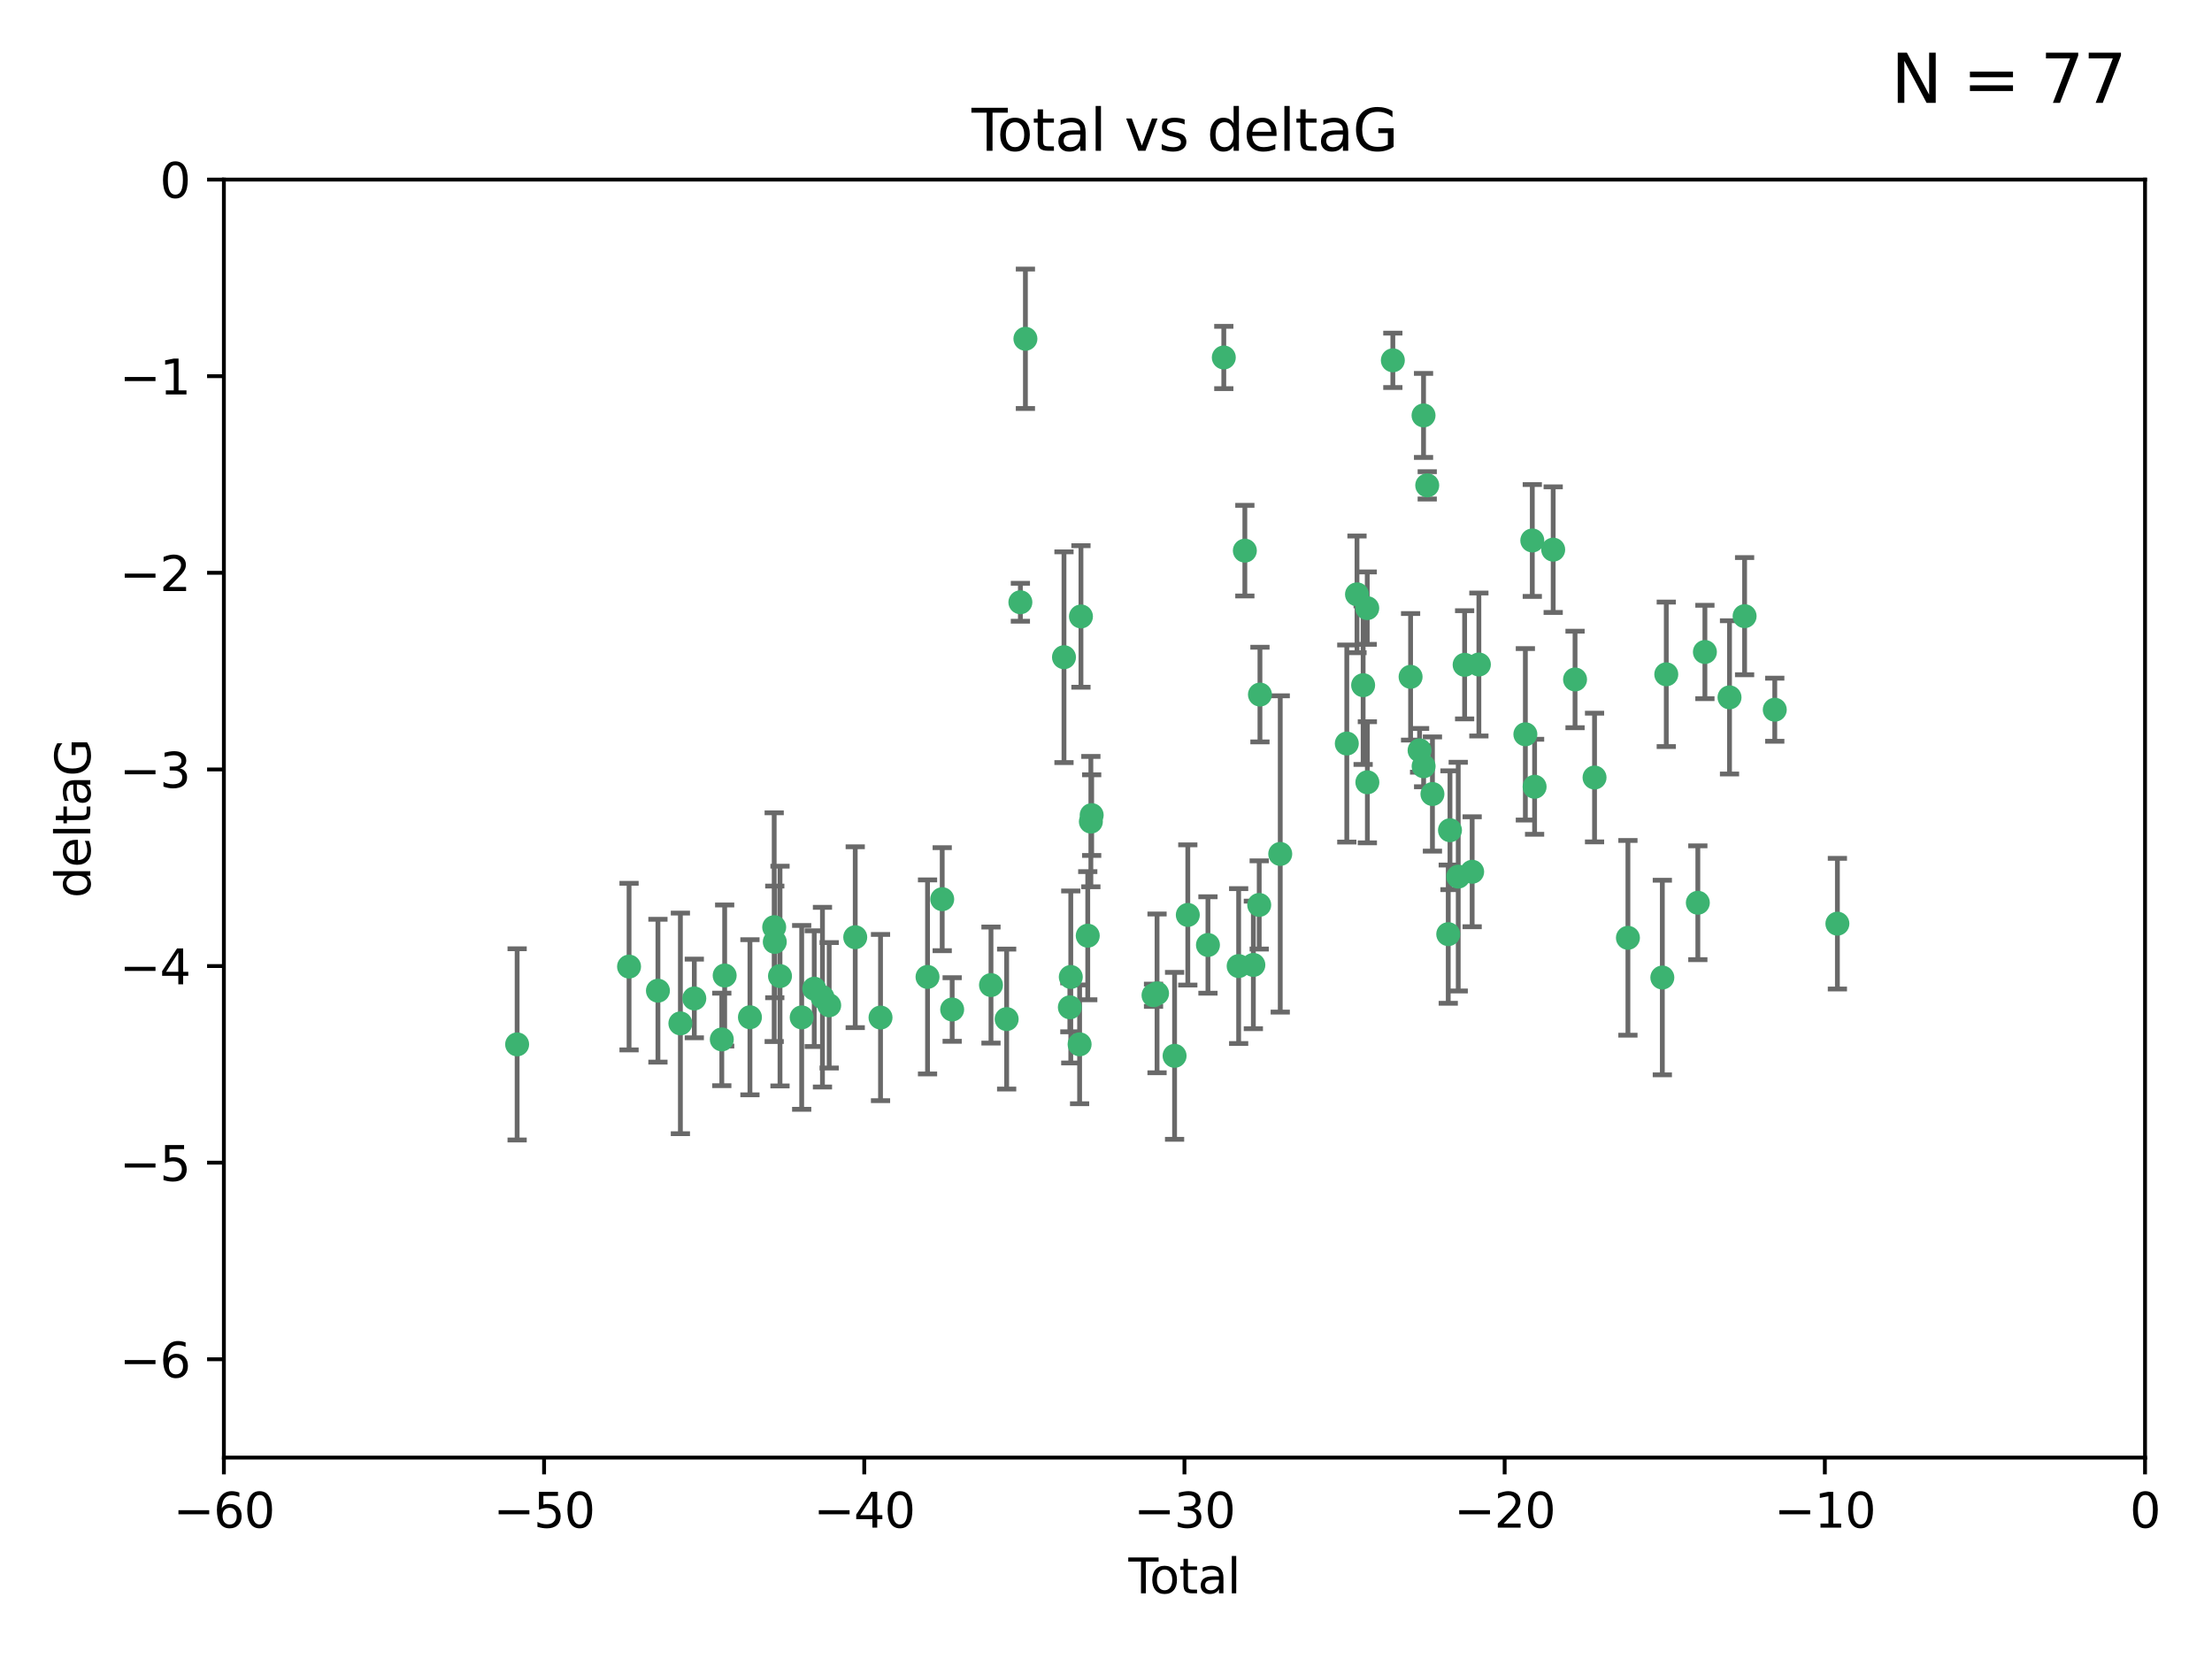 <?xml version="1.0" encoding="utf-8" standalone="no"?>
<!DOCTYPE svg PUBLIC "-//W3C//DTD SVG 1.1//EN"
  "http://www.w3.org/Graphics/SVG/1.1/DTD/svg11.dtd">
<svg xmlns:xlink="http://www.w3.org/1999/xlink" width="460.8pt" height="345.6pt" viewBox="0 0 460.8 345.6" xmlns="http://www.w3.org/2000/svg" version="1.1">
 <defs>
  <style type="text/css">*{stroke-linejoin: round; stroke-linecap: butt}</style>
 </defs>
 <g id="figure_1">
  <g id="patch_1">
   <path d="M 0 345.6 
L 460.8 345.6 
L 460.8 0 
L 0 0 
z
" style="fill: #ffffff"/>
  </g>
  <g id="axes_1">
   <g id="patch_2">
    <path d="M 46.64 303.64 
L 446.85 303.64 
L 446.85 37.411 
L 46.64 37.411 
z
" style="fill: #ffffff"/>
   </g>
   <g id="PathCollection_1">
    <defs>
     <path id="m6a3f7a10c5" d="M 0 1.118 
C 0.297 1.118 0.581 1 0.791 0.791 
C 1 0.581 1.118 0.297 1.118 0 
C 1.118 -0.297 1 -0.581 0.791 -0.791 
C 0.581 -1 0.297 -1.118 0 -1.118 
C -0.297 -1.118 -0.581 -1 -0.791 -0.791 
C -1 -0.581 -1.118 -0.297 -1.118 0 
C -1.118 0.297 -1 0.581 -0.791 0.791 
C -0.581 1 -0.297 1.118 0 1.118 
z
" style="stroke: #3cb371"/>
    </defs>
    <g clip-path="url(#p718c2b164d)">
     <use xlink:href="#m6a3f7a10c5" x="107.728" y="217.561" style="fill: #3cb371; stroke: #3cb371"/>
     <use xlink:href="#m6a3f7a10c5" x="131.044" y="201.359" style="fill: #3cb371; stroke: #3cb371"/>
     <use xlink:href="#m6a3f7a10c5" x="137.06" y="206.379" style="fill: #3cb371; stroke: #3cb371"/>
     <use xlink:href="#m6a3f7a10c5" x="141.738" y="213.191" style="fill: #3cb371; stroke: #3cb371"/>
     <use xlink:href="#m6a3f7a10c5" x="144.637" y="207.996" style="fill: #3cb371; stroke: #3cb371"/>
     <use xlink:href="#m6a3f7a10c5" x="150.364" y="216.529" style="fill: #3cb371; stroke: #3cb371"/>
     <use xlink:href="#m6a3f7a10c5" x="150.961" y="203.217" style="fill: #3cb371; stroke: #3cb371"/>
     <use xlink:href="#m6a3f7a10c5" x="156.227" y="211.913" style="fill: #3cb371; stroke: #3cb371"/>
     <use xlink:href="#m6a3f7a10c5" x="161.279" y="193.146" style="fill: #3cb371; stroke: #3cb371"/>
     <use xlink:href="#m6a3f7a10c5" x="161.402" y="196.215" style="fill: #3cb371; stroke: #3cb371"/>
     <use xlink:href="#m6a3f7a10c5" x="162.489" y="203.334" style="fill: #3cb371; stroke: #3cb371"/>
     <use xlink:href="#m6a3f7a10c5" x="167.007" y="211.942" style="fill: #3cb371; stroke: #3cb371"/>
     <use xlink:href="#m6a3f7a10c5" x="169.621" y="205.958" style="fill: #3cb371; stroke: #3cb371"/>
     <use xlink:href="#m6a3f7a10c5" x="171.333" y="207.728" style="fill: #3cb371; stroke: #3cb371"/>
     <use xlink:href="#m6a3f7a10c5" x="172.735" y="209.42" style="fill: #3cb371; stroke: #3cb371"/>
     <use xlink:href="#m6a3f7a10c5" x="178.161" y="195.241" style="fill: #3cb371; stroke: #3cb371"/>
     <use xlink:href="#m6a3f7a10c5" x="183.43" y="211.974" style="fill: #3cb371; stroke: #3cb371"/>
     <use xlink:href="#m6a3f7a10c5" x="193.222" y="203.512" style="fill: #3cb371; stroke: #3cb371"/>
     <use xlink:href="#m6a3f7a10c5" x="196.279" y="187.315" style="fill: #3cb371; stroke: #3cb371"/>
     <use xlink:href="#m6a3f7a10c5" x="198.354" y="210.297" style="fill: #3cb371; stroke: #3cb371"/>
     <use xlink:href="#m6a3f7a10c5" x="206.441" y="205.206" style="fill: #3cb371; stroke: #3cb371"/>
     <use xlink:href="#m6a3f7a10c5" x="209.704" y="212.292" style="fill: #3cb371; stroke: #3cb371"/>
     <use xlink:href="#m6a3f7a10c5" x="212.564" y="125.461" style="fill: #3cb371; stroke: #3cb371"/>
     <use xlink:href="#m6a3f7a10c5" x="213.612" y="70.573" style="fill: #3cb371; stroke: #3cb371"/>
     <use xlink:href="#m6a3f7a10c5" x="221.648" y="136.908" style="fill: #3cb371; stroke: #3cb371"/>
     <use xlink:href="#m6a3f7a10c5" x="222.87" y="209.842" style="fill: #3cb371; stroke: #3cb371"/>
     <use xlink:href="#m6a3f7a10c5" x="223.063" y="203.521" style="fill: #3cb371; stroke: #3cb371"/>
     <use xlink:href="#m6a3f7a10c5" x="224.902" y="217.55" style="fill: #3cb371; stroke: #3cb371"/>
     <use xlink:href="#m6a3f7a10c5" x="225.182" y="128.418" style="fill: #3cb371; stroke: #3cb371"/>
     <use xlink:href="#m6a3f7a10c5" x="226.599" y="194.921" style="fill: #3cb371; stroke: #3cb371"/>
     <use xlink:href="#m6a3f7a10c5" x="227.248" y="171.156" style="fill: #3cb371; stroke: #3cb371"/>
     <use xlink:href="#m6a3f7a10c5" x="227.416" y="169.802" style="fill: #3cb371; stroke: #3cb371"/>
     <use xlink:href="#m6a3f7a10c5" x="240.299" y="207.328" style="fill: #3cb371; stroke: #3cb371"/>
     <use xlink:href="#m6a3f7a10c5" x="241.034" y="206.937" style="fill: #3cb371; stroke: #3cb371"/>
     <use xlink:href="#m6a3f7a10c5" x="244.687" y="219.949" style="fill: #3cb371; stroke: #3cb371"/>
     <use xlink:href="#m6a3f7a10c5" x="247.442" y="190.598" style="fill: #3cb371; stroke: #3cb371"/>
     <use xlink:href="#m6a3f7a10c5" x="251.639" y="196.859" style="fill: #3cb371; stroke: #3cb371"/>
     <use xlink:href="#m6a3f7a10c5" x="254.94" y="74.469" style="fill: #3cb371; stroke: #3cb371"/>
     <use xlink:href="#m6a3f7a10c5" x="258.034" y="201.251" style="fill: #3cb371; stroke: #3cb371"/>
     <use xlink:href="#m6a3f7a10c5" x="259.326" y="114.711" style="fill: #3cb371; stroke: #3cb371"/>
     <use xlink:href="#m6a3f7a10c5" x="261.098" y="201.011" style="fill: #3cb371; stroke: #3cb371"/>
     <use xlink:href="#m6a3f7a10c5" x="262.317" y="188.515" style="fill: #3cb371; stroke: #3cb371"/>
     <use xlink:href="#m6a3f7a10c5" x="262.471" y="144.69" style="fill: #3cb371; stroke: #3cb371"/>
     <use xlink:href="#m6a3f7a10c5" x="266.698" y="177.893" style="fill: #3cb371; stroke: #3cb371"/>
     <use xlink:href="#m6a3f7a10c5" x="280.563" y="154.893" style="fill: #3cb371; stroke: #3cb371"/>
     <use xlink:href="#m6a3f7a10c5" x="282.687" y="123.813" style="fill: #3cb371; stroke: #3cb371"/>
     <use xlink:href="#m6a3f7a10c5" x="283.966" y="142.737" style="fill: #3cb371; stroke: #3cb371"/>
     <use xlink:href="#m6a3f7a10c5" x="284.822" y="126.687" style="fill: #3cb371; stroke: #3cb371"/>
     <use xlink:href="#m6a3f7a10c5" x="284.847" y="162.966" style="fill: #3cb371; stroke: #3cb371"/>
     <use xlink:href="#m6a3f7a10c5" x="290.155" y="75.06" style="fill: #3cb371; stroke: #3cb371"/>
     <use xlink:href="#m6a3f7a10c5" x="293.852" y="140.995" style="fill: #3cb371; stroke: #3cb371"/>
     <use xlink:href="#m6a3f7a10c5" x="295.726" y="156.31" style="fill: #3cb371; stroke: #3cb371"/>
     <use xlink:href="#m6a3f7a10c5" x="296.549" y="86.54" style="fill: #3cb371; stroke: #3cb371"/>
     <use xlink:href="#m6a3f7a10c5" x="296.566" y="159.625" style="fill: #3cb371; stroke: #3cb371"/>
     <use xlink:href="#m6a3f7a10c5" x="297.319" y="101.107" style="fill: #3cb371; stroke: #3cb371"/>
     <use xlink:href="#m6a3f7a10c5" x="298.403" y="165.409" style="fill: #3cb371; stroke: #3cb371"/>
     <use xlink:href="#m6a3f7a10c5" x="301.697" y="194.602" style="fill: #3cb371; stroke: #3cb371"/>
     <use xlink:href="#m6a3f7a10c5" x="302.059" y="172.953" style="fill: #3cb371; stroke: #3cb371"/>
     <use xlink:href="#m6a3f7a10c5" x="303.777" y="182.617" style="fill: #3cb371; stroke: #3cb371"/>
     <use xlink:href="#m6a3f7a10c5" x="305.109" y="138.495" style="fill: #3cb371; stroke: #3cb371"/>
     <use xlink:href="#m6a3f7a10c5" x="306.677" y="181.604" style="fill: #3cb371; stroke: #3cb371"/>
     <use xlink:href="#m6a3f7a10c5" x="308.078" y="138.426" style="fill: #3cb371; stroke: #3cb371"/>
     <use xlink:href="#m6a3f7a10c5" x="317.762" y="152.969" style="fill: #3cb371; stroke: #3cb371"/>
     <use xlink:href="#m6a3f7a10c5" x="319.205" y="112.591" style="fill: #3cb371; stroke: #3cb371"/>
     <use xlink:href="#m6a3f7a10c5" x="319.685" y="163.898" style="fill: #3cb371; stroke: #3cb371"/>
     <use xlink:href="#m6a3f7a10c5" x="323.558" y="114.503" style="fill: #3cb371; stroke: #3cb371"/>
     <use xlink:href="#m6a3f7a10c5" x="328.112" y="141.544" style="fill: #3cb371; stroke: #3cb371"/>
     <use xlink:href="#m6a3f7a10c5" x="332.173" y="161.974" style="fill: #3cb371; stroke: #3cb371"/>
     <use xlink:href="#m6a3f7a10c5" x="339.126" y="195.366" style="fill: #3cb371; stroke: #3cb371"/>
     <use xlink:href="#m6a3f7a10c5" x="346.294" y="203.638" style="fill: #3cb371; stroke: #3cb371"/>
     <use xlink:href="#m6a3f7a10c5" x="347.116" y="140.472" style="fill: #3cb371; stroke: #3cb371"/>
     <use xlink:href="#m6a3f7a10c5" x="353.691" y="188.06" style="fill: #3cb371; stroke: #3cb371"/>
     <use xlink:href="#m6a3f7a10c5" x="355.163" y="135.82" style="fill: #3cb371; stroke: #3cb371"/>
     <use xlink:href="#m6a3f7a10c5" x="360.29" y="145.275" style="fill: #3cb371; stroke: #3cb371"/>
     <use xlink:href="#m6a3f7a10c5" x="363.432" y="128.358" style="fill: #3cb371; stroke: #3cb371"/>
     <use xlink:href="#m6a3f7a10c5" x="369.717" y="147.846" style="fill: #3cb371; stroke: #3cb371"/>
     <use xlink:href="#m6a3f7a10c5" x="382.763" y="192.417" style="fill: #3cb371; stroke: #3cb371"/>
    </g>
   </g>
   <g id="matplotlib.axis_1">
    <g id="xtick_1">
     <g id="line2d_1">
      <defs>
       <path id="mc13fed7fd4" d="M 0 0 
L 0 3.5 
" style="stroke: #000000; stroke-width: 0.8"/>
      </defs>
      <g>
       <use xlink:href="#mc13fed7fd4" x="46.64" y="303.64" style="stroke: #000000; stroke-width: 0.8"/>
      </g>
     </g>
     <g id="text_1">
      <!-- −60 -->
      <g transform="translate(36.088 318.238)scale(0.1 -0.1)">
       <defs>
        <path id="DejaVuSans-2212" d="M 678 2272 
L 4684 2272 
L 4684 1741 
L 678 1741 
L 678 2272 
z
" transform="scale(0.016)"/>
        <path id="DejaVuSans-36" d="M 2113 2584 
Q 1688 2584 1439 2293 
Q 1191 2003 1191 1497 
Q 1191 994 1439 701 
Q 1688 409 2113 409 
Q 2538 409 2786 701 
Q 3034 994 3034 1497 
Q 3034 2003 2786 2293 
Q 2538 2584 2113 2584 
z
M 3366 4563 
L 3366 3988 
Q 3128 4100 2886 4159 
Q 2644 4219 2406 4219 
Q 1781 4219 1451 3797 
Q 1122 3375 1075 2522 
Q 1259 2794 1537 2939 
Q 1816 3084 2150 3084 
Q 2853 3084 3261 2657 
Q 3669 2231 3669 1497 
Q 3669 778 3244 343 
Q 2819 -91 2113 -91 
Q 1303 -91 875 529 
Q 447 1150 447 2328 
Q 447 3434 972 4092 
Q 1497 4750 2381 4750 
Q 2619 4750 2861 4703 
Q 3103 4656 3366 4563 
z
" transform="scale(0.016)"/>
        <path id="DejaVuSans-30" d="M 2034 4250 
Q 1547 4250 1301 3770 
Q 1056 3291 1056 2328 
Q 1056 1369 1301 889 
Q 1547 409 2034 409 
Q 2525 409 2770 889 
Q 3016 1369 3016 2328 
Q 3016 3291 2770 3770 
Q 2525 4250 2034 4250 
z
M 2034 4750 
Q 2819 4750 3233 4129 
Q 3647 3509 3647 2328 
Q 3647 1150 3233 529 
Q 2819 -91 2034 -91 
Q 1250 -91 836 529 
Q 422 1150 422 2328 
Q 422 3509 836 4129 
Q 1250 4750 2034 4750 
z
" transform="scale(0.016)"/>
       </defs>
       <use xlink:href="#DejaVuSans-2212"/>
       <use xlink:href="#DejaVuSans-36" x="83.789"/>
       <use xlink:href="#DejaVuSans-30" x="147.412"/>
      </g>
     </g>
    </g>
    <g id="xtick_2">
     <g id="line2d_2">
      <g>
       <use xlink:href="#mc13fed7fd4" x="113.342" y="303.64" style="stroke: #000000; stroke-width: 0.8"/>
      </g>
     </g>
     <g id="text_2">
      <!-- −50 -->
      <g transform="translate(102.789 318.238)scale(0.1 -0.1)">
       <defs>
        <path id="DejaVuSans-35" d="M 691 4666 
L 3169 4666 
L 3169 4134 
L 1269 4134 
L 1269 2991 
Q 1406 3038 1543 3061 
Q 1681 3084 1819 3084 
Q 2600 3084 3056 2656 
Q 3513 2228 3513 1497 
Q 3513 744 3044 326 
Q 2575 -91 1722 -91 
Q 1428 -91 1123 -41 
Q 819 9 494 109 
L 494 744 
Q 775 591 1075 516 
Q 1375 441 1709 441 
Q 2250 441 2565 725 
Q 2881 1009 2881 1497 
Q 2881 1984 2565 2268 
Q 2250 2553 1709 2553 
Q 1456 2553 1204 2497 
Q 953 2441 691 2322 
L 691 4666 
z
" transform="scale(0.016)"/>
       </defs>
       <use xlink:href="#DejaVuSans-2212"/>
       <use xlink:href="#DejaVuSans-35" x="83.789"/>
       <use xlink:href="#DejaVuSans-30" x="147.412"/>
      </g>
     </g>
    </g>
    <g id="xtick_3">
     <g id="line2d_3">
      <g>
       <use xlink:href="#mc13fed7fd4" x="180.043" y="303.64" style="stroke: #000000; stroke-width: 0.8"/>
      </g>
     </g>
     <g id="text_3">
      <!-- −40 -->
      <g transform="translate(169.491 318.238)scale(0.1 -0.1)">
       <defs>
        <path id="DejaVuSans-34" d="M 2419 4116 
L 825 1625 
L 2419 1625 
L 2419 4116 
z
M 2253 4666 
L 3047 4666 
L 3047 1625 
L 3713 1625 
L 3713 1100 
L 3047 1100 
L 3047 0 
L 2419 0 
L 2419 1100 
L 313 1100 
L 313 1709 
L 2253 4666 
z
" transform="scale(0.016)"/>
       </defs>
       <use xlink:href="#DejaVuSans-2212"/>
       <use xlink:href="#DejaVuSans-34" x="83.789"/>
       <use xlink:href="#DejaVuSans-30" x="147.412"/>
      </g>
     </g>
    </g>
    <g id="xtick_4">
     <g id="line2d_4">
      <g>
       <use xlink:href="#mc13fed7fd4" x="246.745" y="303.64" style="stroke: #000000; stroke-width: 0.8"/>
      </g>
     </g>
     <g id="text_4">
      <!-- −30 -->
      <g transform="translate(236.193 318.238)scale(0.1 -0.1)">
       <defs>
        <path id="DejaVuSans-33" d="M 2597 2516 
Q 3050 2419 3304 2112 
Q 3559 1806 3559 1356 
Q 3559 666 3084 287 
Q 2609 -91 1734 -91 
Q 1441 -91 1130 -33 
Q 819 25 488 141 
L 488 750 
Q 750 597 1062 519 
Q 1375 441 1716 441 
Q 2309 441 2620 675 
Q 2931 909 2931 1356 
Q 2931 1769 2642 2001 
Q 2353 2234 1838 2234 
L 1294 2234 
L 1294 2753 
L 1863 2753 
Q 2328 2753 2575 2939 
Q 2822 3125 2822 3475 
Q 2822 3834 2567 4026 
Q 2313 4219 1838 4219 
Q 1578 4219 1281 4162 
Q 984 4106 628 3988 
L 628 4550 
Q 988 4650 1302 4700 
Q 1616 4750 1894 4750 
Q 2613 4750 3031 4423 
Q 3450 4097 3450 3541 
Q 3450 3153 3228 2886 
Q 3006 2619 2597 2516 
z
" transform="scale(0.016)"/>
       </defs>
       <use xlink:href="#DejaVuSans-2212"/>
       <use xlink:href="#DejaVuSans-33" x="83.789"/>
       <use xlink:href="#DejaVuSans-30" x="147.412"/>
      </g>
     </g>
    </g>
    <g id="xtick_5">
     <g id="line2d_5">
      <g>
       <use xlink:href="#mc13fed7fd4" x="313.447" y="303.64" style="stroke: #000000; stroke-width: 0.8"/>
      </g>
     </g>
     <g id="text_5">
      <!-- −20 -->
      <g transform="translate(302.894 318.238)scale(0.1 -0.1)">
       <defs>
        <path id="DejaVuSans-32" d="M 1228 531 
L 3431 531 
L 3431 0 
L 469 0 
L 469 531 
Q 828 903 1448 1529 
Q 2069 2156 2228 2338 
Q 2531 2678 2651 2914 
Q 2772 3150 2772 3378 
Q 2772 3750 2511 3984 
Q 2250 4219 1831 4219 
Q 1534 4219 1204 4116 
Q 875 4013 500 3803 
L 500 4441 
Q 881 4594 1212 4672 
Q 1544 4750 1819 4750 
Q 2544 4750 2975 4387 
Q 3406 4025 3406 3419 
Q 3406 3131 3298 2873 
Q 3191 2616 2906 2266 
Q 2828 2175 2409 1742 
Q 1991 1309 1228 531 
z
" transform="scale(0.016)"/>
       </defs>
       <use xlink:href="#DejaVuSans-2212"/>
       <use xlink:href="#DejaVuSans-32" x="83.789"/>
       <use xlink:href="#DejaVuSans-30" x="147.412"/>
      </g>
     </g>
    </g>
    <g id="xtick_6">
     <g id="line2d_6">
      <g>
       <use xlink:href="#mc13fed7fd4" x="380.148" y="303.64" style="stroke: #000000; stroke-width: 0.8"/>
      </g>
     </g>
     <g id="text_6">
      <!-- −10 -->
      <g transform="translate(369.596 318.238)scale(0.1 -0.1)">
       <defs>
        <path id="DejaVuSans-31" d="M 794 531 
L 1825 531 
L 1825 4091 
L 703 3866 
L 703 4441 
L 1819 4666 
L 2450 4666 
L 2450 531 
L 3481 531 
L 3481 0 
L 794 0 
L 794 531 
z
" transform="scale(0.016)"/>
       </defs>
       <use xlink:href="#DejaVuSans-2212"/>
       <use xlink:href="#DejaVuSans-31" x="83.789"/>
       <use xlink:href="#DejaVuSans-30" x="147.412"/>
      </g>
     </g>
    </g>
    <g id="xtick_7">
     <g id="line2d_7">
      <g>
       <use xlink:href="#mc13fed7fd4" x="446.85" y="303.64" style="stroke: #000000; stroke-width: 0.8"/>
      </g>
     </g>
     <g id="text_7">
      <!-- 0 -->
      <g transform="translate(443.669 318.238)scale(0.1 -0.1)">
       <use xlink:href="#DejaVuSans-30"/>
      </g>
     </g>
    </g>
    <g id="text_8">
     <!-- Total -->
     <g transform="translate(235.068 331.917)scale(0.1 -0.1)">
      <defs>
       <path id="DejaVuSans-54" d="M -19 4666 
L 3928 4666 
L 3928 4134 
L 2272 4134 
L 2272 0 
L 1638 0 
L 1638 4134 
L -19 4134 
L -19 4666 
z
" transform="scale(0.016)"/>
       <path id="DejaVuSans-6f" d="M 1959 3097 
Q 1497 3097 1228 2736 
Q 959 2375 959 1747 
Q 959 1119 1226 758 
Q 1494 397 1959 397 
Q 2419 397 2687 759 
Q 2956 1122 2956 1747 
Q 2956 2369 2687 2733 
Q 2419 3097 1959 3097 
z
M 1959 3584 
Q 2709 3584 3137 3096 
Q 3566 2609 3566 1747 
Q 3566 888 3137 398 
Q 2709 -91 1959 -91 
Q 1206 -91 779 398 
Q 353 888 353 1747 
Q 353 2609 779 3096 
Q 1206 3584 1959 3584 
z
" transform="scale(0.016)"/>
       <path id="DejaVuSans-74" d="M 1172 4494 
L 1172 3500 
L 2356 3500 
L 2356 3053 
L 1172 3053 
L 1172 1153 
Q 1172 725 1289 603 
Q 1406 481 1766 481 
L 2356 481 
L 2356 0 
L 1766 0 
Q 1100 0 847 248 
Q 594 497 594 1153 
L 594 3053 
L 172 3053 
L 172 3500 
L 594 3500 
L 594 4494 
L 1172 4494 
z
" transform="scale(0.016)"/>
       <path id="DejaVuSans-61" d="M 2194 1759 
Q 1497 1759 1228 1600 
Q 959 1441 959 1056 
Q 959 750 1161 570 
Q 1363 391 1709 391 
Q 2188 391 2477 730 
Q 2766 1069 2766 1631 
L 2766 1759 
L 2194 1759 
z
M 3341 1997 
L 3341 0 
L 2766 0 
L 2766 531 
Q 2569 213 2275 61 
Q 1981 -91 1556 -91 
Q 1019 -91 701 211 
Q 384 513 384 1019 
Q 384 1609 779 1909 
Q 1175 2209 1959 2209 
L 2766 2209 
L 2766 2266 
Q 2766 2663 2505 2880 
Q 2244 3097 1772 3097 
Q 1472 3097 1187 3025 
Q 903 2953 641 2809 
L 641 3341 
Q 956 3463 1253 3523 
Q 1550 3584 1831 3584 
Q 2591 3584 2966 3190 
Q 3341 2797 3341 1997 
z
" transform="scale(0.016)"/>
       <path id="DejaVuSans-6c" d="M 603 4863 
L 1178 4863 
L 1178 0 
L 603 0 
L 603 4863 
z
" transform="scale(0.016)"/>
      </defs>
      <use xlink:href="#DejaVuSans-54"/>
      <use xlink:href="#DejaVuSans-6f" x="44.084"/>
      <use xlink:href="#DejaVuSans-74" x="105.266"/>
      <use xlink:href="#DejaVuSans-61" x="144.475"/>
      <use xlink:href="#DejaVuSans-6c" x="205.754"/>
     </g>
    </g>
   </g>
   <g id="matplotlib.axis_2">
    <g id="ytick_1">
     <g id="line2d_8">
      <defs>
       <path id="m9c1cfa9a6d" d="M 0 0 
L -3.5 0 
" style="stroke: #000000; stroke-width: 0.8"/>
      </defs>
      <g>
       <use xlink:href="#m9c1cfa9a6d" x="46.64" y="283.161" style="stroke: #000000; stroke-width: 0.8"/>
      </g>
     </g>
     <g id="text_9">
      <!-- −6 -->
      <g transform="translate(24.898 286.96)scale(0.1 -0.1)">
       <use xlink:href="#DejaVuSans-2212"/>
       <use xlink:href="#DejaVuSans-36" x="83.789"/>
      </g>
     </g>
    </g>
    <g id="ytick_2">
     <g id="line2d_9">
      <g>
       <use xlink:href="#m9c1cfa9a6d" x="46.64" y="242.203" style="stroke: #000000; stroke-width: 0.8"/>
      </g>
     </g>
     <g id="text_10">
      <!-- −5 -->
      <g transform="translate(24.898 246.002)scale(0.1 -0.1)">
       <use xlink:href="#DejaVuSans-2212"/>
       <use xlink:href="#DejaVuSans-35" x="83.789"/>
      </g>
     </g>
    </g>
    <g id="ytick_3">
     <g id="line2d_10">
      <g>
       <use xlink:href="#m9c1cfa9a6d" x="46.64" y="201.244" style="stroke: #000000; stroke-width: 0.8"/>
      </g>
     </g>
     <g id="text_11">
      <!-- −4 -->
      <g transform="translate(24.898 205.044)scale(0.1 -0.1)">
       <use xlink:href="#DejaVuSans-2212"/>
       <use xlink:href="#DejaVuSans-34" x="83.789"/>
      </g>
     </g>
    </g>
    <g id="ytick_4">
     <g id="line2d_11">
      <g>
       <use xlink:href="#m9c1cfa9a6d" x="46.64" y="160.286" style="stroke: #000000; stroke-width: 0.8"/>
      </g>
     </g>
     <g id="text_12">
      <!-- −3 -->
      <g transform="translate(24.898 164.085)scale(0.1 -0.1)">
       <use xlink:href="#DejaVuSans-2212"/>
       <use xlink:href="#DejaVuSans-33" x="83.789"/>
      </g>
     </g>
    </g>
    <g id="ytick_5">
     <g id="line2d_12">
      <g>
       <use xlink:href="#m9c1cfa9a6d" x="46.64" y="119.328" style="stroke: #000000; stroke-width: 0.8"/>
      </g>
     </g>
     <g id="text_13">
      <!-- −2 -->
      <g transform="translate(24.898 123.127)scale(0.1 -0.1)">
       <use xlink:href="#DejaVuSans-2212"/>
       <use xlink:href="#DejaVuSans-32" x="83.789"/>
      </g>
     </g>
    </g>
    <g id="ytick_6">
     <g id="line2d_13">
      <g>
       <use xlink:href="#m9c1cfa9a6d" x="46.64" y="78.369" style="stroke: #000000; stroke-width: 0.8"/>
      </g>
     </g>
     <g id="text_14">
      <!-- −1 -->
      <g transform="translate(24.898 82.169)scale(0.1 -0.1)">
       <use xlink:href="#DejaVuSans-2212"/>
       <use xlink:href="#DejaVuSans-31" x="83.789"/>
      </g>
     </g>
    </g>
    <g id="ytick_7">
     <g id="line2d_14">
      <g>
       <use xlink:href="#m9c1cfa9a6d" x="46.64" y="37.411" style="stroke: #000000; stroke-width: 0.8"/>
      </g>
     </g>
     <g id="text_15">
      <!-- 0 -->
      <g transform="translate(33.278 41.21)scale(0.1 -0.1)">
       <use xlink:href="#DejaVuSans-30"/>
      </g>
     </g>
    </g>
    <g id="text_16">
     <!-- deltaG -->
     <g transform="translate(18.818 187.064)rotate(-90)scale(0.1 -0.1)">
      <defs>
       <path id="DejaVuSans-64" d="M 2906 2969 
L 2906 4863 
L 3481 4863 
L 3481 0 
L 2906 0 
L 2906 525 
Q 2725 213 2448 61 
Q 2172 -91 1784 -91 
Q 1150 -91 751 415 
Q 353 922 353 1747 
Q 353 2572 751 3078 
Q 1150 3584 1784 3584 
Q 2172 3584 2448 3432 
Q 2725 3281 2906 2969 
z
M 947 1747 
Q 947 1113 1208 752 
Q 1469 391 1925 391 
Q 2381 391 2643 752 
Q 2906 1113 2906 1747 
Q 2906 2381 2643 2742 
Q 2381 3103 1925 3103 
Q 1469 3103 1208 2742 
Q 947 2381 947 1747 
z
" transform="scale(0.016)"/>
       <path id="DejaVuSans-65" d="M 3597 1894 
L 3597 1613 
L 953 1613 
Q 991 1019 1311 708 
Q 1631 397 2203 397 
Q 2534 397 2845 478 
Q 3156 559 3463 722 
L 3463 178 
Q 3153 47 2828 -22 
Q 2503 -91 2169 -91 
Q 1331 -91 842 396 
Q 353 884 353 1716 
Q 353 2575 817 3079 
Q 1281 3584 2069 3584 
Q 2775 3584 3186 3129 
Q 3597 2675 3597 1894 
z
M 3022 2063 
Q 3016 2534 2758 2815 
Q 2500 3097 2075 3097 
Q 1594 3097 1305 2825 
Q 1016 2553 972 2059 
L 3022 2063 
z
" transform="scale(0.016)"/>
       <path id="DejaVuSans-47" d="M 3809 666 
L 3809 1919 
L 2778 1919 
L 2778 2438 
L 4434 2438 
L 4434 434 
Q 4069 175 3628 42 
Q 3188 -91 2688 -91 
Q 1594 -91 976 548 
Q 359 1188 359 2328 
Q 359 3472 976 4111 
Q 1594 4750 2688 4750 
Q 3144 4750 3555 4637 
Q 3966 4525 4313 4306 
L 4313 3634 
Q 3963 3931 3569 4081 
Q 3175 4231 2741 4231 
Q 1884 4231 1454 3753 
Q 1025 3275 1025 2328 
Q 1025 1384 1454 906 
Q 1884 428 2741 428 
Q 3075 428 3337 486 
Q 3600 544 3809 666 
z
" transform="scale(0.016)"/>
      </defs>
      <use xlink:href="#DejaVuSans-64"/>
      <use xlink:href="#DejaVuSans-65" x="63.477"/>
      <use xlink:href="#DejaVuSans-6c" x="125"/>
      <use xlink:href="#DejaVuSans-74" x="152.783"/>
      <use xlink:href="#DejaVuSans-61" x="191.992"/>
      <use xlink:href="#DejaVuSans-47" x="253.271"/>
     </g>
    </g>
   </g>
   <g id="LineCollection_1">
    <path d="M 107.728 237.476 
L 107.728 197.647 
" clip-path="url(#p718c2b164d)" style="fill: none; stroke: #696969"/>
    <path d="M 131.044 218.714 
L 131.044 184.003 
" clip-path="url(#p718c2b164d)" style="fill: none; stroke: #696969"/>
    <path d="M 137.06 221.256 
L 137.06 191.503 
" clip-path="url(#p718c2b164d)" style="fill: none; stroke: #696969"/>
    <path d="M 141.738 236.173 
L 141.738 190.209 
" clip-path="url(#p718c2b164d)" style="fill: none; stroke: #696969"/>
    <path d="M 144.637 216.191 
L 144.637 199.802 
" clip-path="url(#p718c2b164d)" style="fill: none; stroke: #696969"/>
    <path d="M 150.364 226.163 
L 150.364 206.895 
" clip-path="url(#p718c2b164d)" style="fill: none; stroke: #696969"/>
    <path d="M 150.961 217.913 
L 150.961 188.522 
" clip-path="url(#p718c2b164d)" style="fill: none; stroke: #696969"/>
    <path d="M 156.227 228.072 
L 156.227 195.754 
" clip-path="url(#p718c2b164d)" style="fill: none; stroke: #696969"/>
    <path d="M 161.279 216.97 
L 161.279 169.323 
" clip-path="url(#p718c2b164d)" style="fill: none; stroke: #696969"/>
    <path d="M 161.402 207.848 
L 161.402 184.582 
" clip-path="url(#p718c2b164d)" style="fill: none; stroke: #696969"/>
    <path d="M 162.489 226.224 
L 162.489 180.444 
" clip-path="url(#p718c2b164d)" style="fill: none; stroke: #696969"/>
    <path d="M 167.007 231.089 
L 167.007 192.796 
" clip-path="url(#p718c2b164d)" style="fill: none; stroke: #696969"/>
    <path d="M 169.621 218.01 
L 169.621 193.905 
" clip-path="url(#p718c2b164d)" style="fill: none; stroke: #696969"/>
    <path d="M 171.333 226.443 
L 171.333 189.014 
" clip-path="url(#p718c2b164d)" style="fill: none; stroke: #696969"/>
    <path d="M 172.735 222.488 
L 172.735 196.353 
" clip-path="url(#p718c2b164d)" style="fill: none; stroke: #696969"/>
    <path d="M 178.161 214.079 
L 178.161 176.403 
" clip-path="url(#p718c2b164d)" style="fill: none; stroke: #696969"/>
    <path d="M 183.43 229.291 
L 183.43 194.658 
" clip-path="url(#p718c2b164d)" style="fill: none; stroke: #696969"/>
    <path d="M 193.222 223.723 
L 193.222 183.3 
" clip-path="url(#p718c2b164d)" style="fill: none; stroke: #696969"/>
    <path d="M 196.279 198.045 
L 196.279 176.585 
" clip-path="url(#p718c2b164d)" style="fill: none; stroke: #696969"/>
    <path d="M 198.354 216.92 
L 198.354 203.674 
" clip-path="url(#p718c2b164d)" style="fill: none; stroke: #696969"/>
    <path d="M 206.441 217.294 
L 206.441 193.117 
" clip-path="url(#p718c2b164d)" style="fill: none; stroke: #696969"/>
    <path d="M 209.704 226.871 
L 209.704 197.713 
" clip-path="url(#p718c2b164d)" style="fill: none; stroke: #696969"/>
    <path d="M 212.564 129.41 
L 212.564 121.511 
" clip-path="url(#p718c2b164d)" style="fill: none; stroke: #696969"/>
    <path d="M 213.612 85.093 
L 213.612 56.052 
" clip-path="url(#p718c2b164d)" style="fill: none; stroke: #696969"/>
    <path d="M 221.648 158.858 
L 221.648 114.957 
" clip-path="url(#p718c2b164d)" style="fill: none; stroke: #696969"/>
    <path d="M 222.87 214.942 
L 222.87 204.742 
" clip-path="url(#p718c2b164d)" style="fill: none; stroke: #696969"/>
    <path d="M 223.063 221.437 
L 223.063 185.605 
" clip-path="url(#p718c2b164d)" style="fill: none; stroke: #696969"/>
    <path d="M 224.902 229.923 
L 224.902 205.176 
" clip-path="url(#p718c2b164d)" style="fill: none; stroke: #696969"/>
    <path d="M 225.182 143.162 
L 225.182 113.675 
" clip-path="url(#p718c2b164d)" style="fill: none; stroke: #696969"/>
    <path d="M 226.599 208.271 
L 226.599 181.571 
" clip-path="url(#p718c2b164d)" style="fill: none; stroke: #696969"/>
    <path d="M 227.248 184.732 
L 227.248 157.58 
" clip-path="url(#p718c2b164d)" style="fill: none; stroke: #696969"/>
    <path d="M 227.416 178.203 
L 227.416 161.401 
" clip-path="url(#p718c2b164d)" style="fill: none; stroke: #696969"/>
    <path d="M 240.299 209.648 
L 240.299 205.009 
" clip-path="url(#p718c2b164d)" style="fill: none; stroke: #696969"/>
    <path d="M 241.034 223.472 
L 241.034 190.402 
" clip-path="url(#p718c2b164d)" style="fill: none; stroke: #696969"/>
    <path d="M 244.687 237.34 
L 244.687 202.559 
" clip-path="url(#p718c2b164d)" style="fill: none; stroke: #696969"/>
    <path d="M 247.442 205.205 
L 247.442 175.991 
" clip-path="url(#p718c2b164d)" style="fill: none; stroke: #696969"/>
    <path d="M 251.639 206.903 
L 251.639 186.814 
" clip-path="url(#p718c2b164d)" style="fill: none; stroke: #696969"/>
    <path d="M 254.94 80.958 
L 254.94 67.981 
" clip-path="url(#p718c2b164d)" style="fill: none; stroke: #696969"/>
    <path d="M 258.034 217.382 
L 258.034 185.119 
" clip-path="url(#p718c2b164d)" style="fill: none; stroke: #696969"/>
    <path d="M 259.326 124.149 
L 259.326 105.273 
" clip-path="url(#p718c2b164d)" style="fill: none; stroke: #696969"/>
    <path d="M 261.098 214.297 
L 261.098 187.724 
" clip-path="url(#p718c2b164d)" style="fill: none; stroke: #696969"/>
    <path d="M 262.317 197.701 
L 262.317 179.329 
" clip-path="url(#p718c2b164d)" style="fill: none; stroke: #696969"/>
    <path d="M 262.471 154.549 
L 262.471 134.832 
" clip-path="url(#p718c2b164d)" style="fill: none; stroke: #696969"/>
    <path d="M 266.698 210.837 
L 266.698 144.95 
" clip-path="url(#p718c2b164d)" style="fill: none; stroke: #696969"/>
    <path d="M 280.563 175.42 
L 280.563 134.366 
" clip-path="url(#p718c2b164d)" style="fill: none; stroke: #696969"/>
    <path d="M 282.687 135.965 
L 282.687 111.66 
" clip-path="url(#p718c2b164d)" style="fill: none; stroke: #696969"/>
    <path d="M 283.966 159.244 
L 283.966 126.229 
" clip-path="url(#p718c2b164d)" style="fill: none; stroke: #696969"/>
    <path d="M 284.822 134.23 
L 284.822 119.144 
" clip-path="url(#p718c2b164d)" style="fill: none; stroke: #696969"/>
    <path d="M 284.847 175.58 
L 284.847 150.351 
" clip-path="url(#p718c2b164d)" style="fill: none; stroke: #696969"/>
    <path d="M 290.155 80.722 
L 290.155 69.397 
" clip-path="url(#p718c2b164d)" style="fill: none; stroke: #696969"/>
    <path d="M 293.852 154.172 
L 293.852 127.817 
" clip-path="url(#p718c2b164d)" style="fill: none; stroke: #696969"/>
    <path d="M 295.726 160.863 
L 295.726 151.757 
" clip-path="url(#p718c2b164d)" style="fill: none; stroke: #696969"/>
    <path d="M 296.549 95.295 
L 296.549 77.785 
" clip-path="url(#p718c2b164d)" style="fill: none; stroke: #696969"/>
    <path d="M 296.566 163.897 
L 296.566 155.353 
" clip-path="url(#p718c2b164d)" style="fill: none; stroke: #696969"/>
    <path d="M 297.319 103.957 
L 297.319 98.258 
" clip-path="url(#p718c2b164d)" style="fill: none; stroke: #696969"/>
    <path d="M 298.403 177.304 
L 298.403 153.514 
" clip-path="url(#p718c2b164d)" style="fill: none; stroke: #696969"/>
    <path d="M 301.697 208.999 
L 301.697 180.205 
" clip-path="url(#p718c2b164d)" style="fill: none; stroke: #696969"/>
    <path d="M 302.059 185.328 
L 302.059 160.578 
" clip-path="url(#p718c2b164d)" style="fill: none; stroke: #696969"/>
    <path d="M 303.777 206.439 
L 303.777 158.796 
" clip-path="url(#p718c2b164d)" style="fill: none; stroke: #696969"/>
    <path d="M 305.109 149.762 
L 305.109 127.227 
" clip-path="url(#p718c2b164d)" style="fill: none; stroke: #696969"/>
    <path d="M 306.677 193.057 
L 306.677 170.151 
" clip-path="url(#p718c2b164d)" style="fill: none; stroke: #696969"/>
    <path d="M 308.078 153.316 
L 308.078 123.537 
" clip-path="url(#p718c2b164d)" style="fill: none; stroke: #696969"/>
    <path d="M 317.762 170.828 
L 317.762 135.11 
" clip-path="url(#p718c2b164d)" style="fill: none; stroke: #696969"/>
    <path d="M 319.205 124.243 
L 319.205 100.938 
" clip-path="url(#p718c2b164d)" style="fill: none; stroke: #696969"/>
    <path d="M 319.685 173.799 
L 319.685 153.996 
" clip-path="url(#p718c2b164d)" style="fill: none; stroke: #696969"/>
    <path d="M 323.558 127.587 
L 323.558 101.42 
" clip-path="url(#p718c2b164d)" style="fill: none; stroke: #696969"/>
    <path d="M 328.112 151.597 
L 328.112 131.491 
" clip-path="url(#p718c2b164d)" style="fill: none; stroke: #696969"/>
    <path d="M 332.173 175.381 
L 332.173 148.568 
" clip-path="url(#p718c2b164d)" style="fill: none; stroke: #696969"/>
    <path d="M 339.126 215.649 
L 339.126 175.082 
" clip-path="url(#p718c2b164d)" style="fill: none; stroke: #696969"/>
    <path d="M 346.294 223.907 
L 346.294 183.368 
" clip-path="url(#p718c2b164d)" style="fill: none; stroke: #696969"/>
    <path d="M 347.116 155.522 
L 347.116 125.422 
" clip-path="url(#p718c2b164d)" style="fill: none; stroke: #696969"/>
    <path d="M 353.691 199.914 
L 353.691 176.206 
" clip-path="url(#p718c2b164d)" style="fill: none; stroke: #696969"/>
    <path d="M 355.163 145.548 
L 355.163 126.093 
" clip-path="url(#p718c2b164d)" style="fill: none; stroke: #696969"/>
    <path d="M 360.29 161.24 
L 360.29 129.31 
" clip-path="url(#p718c2b164d)" style="fill: none; stroke: #696969"/>
    <path d="M 363.432 140.564 
L 363.432 116.153 
" clip-path="url(#p718c2b164d)" style="fill: none; stroke: #696969"/>
    <path d="M 369.717 154.416 
L 369.717 141.276 
" clip-path="url(#p718c2b164d)" style="fill: none; stroke: #696969"/>
    <path d="M 382.763 206.028 
L 382.763 178.805 
" clip-path="url(#p718c2b164d)" style="fill: none; stroke: #696969"/>
   </g>
   <g id="line2d_15">
    <defs>
     <path id="mdfe586c412" d="M 2 0 
L -2 -0 
" style="stroke: #696969"/>
    </defs>
    <g clip-path="url(#p718c2b164d)">
     <use xlink:href="#mdfe586c412" x="107.728" y="237.476" style="fill: #696969; stroke: #696969"/>
     <use xlink:href="#mdfe586c412" x="131.044" y="218.714" style="fill: #696969; stroke: #696969"/>
     <use xlink:href="#mdfe586c412" x="137.06" y="221.256" style="fill: #696969; stroke: #696969"/>
     <use xlink:href="#mdfe586c412" x="141.738" y="236.173" style="fill: #696969; stroke: #696969"/>
     <use xlink:href="#mdfe586c412" x="144.637" y="216.191" style="fill: #696969; stroke: #696969"/>
     <use xlink:href="#mdfe586c412" x="150.364" y="226.163" style="fill: #696969; stroke: #696969"/>
     <use xlink:href="#mdfe586c412" x="150.961" y="217.913" style="fill: #696969; stroke: #696969"/>
     <use xlink:href="#mdfe586c412" x="156.227" y="228.072" style="fill: #696969; stroke: #696969"/>
     <use xlink:href="#mdfe586c412" x="161.279" y="216.97" style="fill: #696969; stroke: #696969"/>
     <use xlink:href="#mdfe586c412" x="161.402" y="207.848" style="fill: #696969; stroke: #696969"/>
     <use xlink:href="#mdfe586c412" x="162.489" y="226.224" style="fill: #696969; stroke: #696969"/>
     <use xlink:href="#mdfe586c412" x="167.007" y="231.089" style="fill: #696969; stroke: #696969"/>
     <use xlink:href="#mdfe586c412" x="169.621" y="218.01" style="fill: #696969; stroke: #696969"/>
     <use xlink:href="#mdfe586c412" x="171.333" y="226.443" style="fill: #696969; stroke: #696969"/>
     <use xlink:href="#mdfe586c412" x="172.735" y="222.488" style="fill: #696969; stroke: #696969"/>
     <use xlink:href="#mdfe586c412" x="178.161" y="214.079" style="fill: #696969; stroke: #696969"/>
     <use xlink:href="#mdfe586c412" x="183.43" y="229.291" style="fill: #696969; stroke: #696969"/>
     <use xlink:href="#mdfe586c412" x="193.222" y="223.723" style="fill: #696969; stroke: #696969"/>
     <use xlink:href="#mdfe586c412" x="196.279" y="198.045" style="fill: #696969; stroke: #696969"/>
     <use xlink:href="#mdfe586c412" x="198.354" y="216.92" style="fill: #696969; stroke: #696969"/>
     <use xlink:href="#mdfe586c412" x="206.441" y="217.294" style="fill: #696969; stroke: #696969"/>
     <use xlink:href="#mdfe586c412" x="209.704" y="226.871" style="fill: #696969; stroke: #696969"/>
     <use xlink:href="#mdfe586c412" x="212.564" y="129.41" style="fill: #696969; stroke: #696969"/>
     <use xlink:href="#mdfe586c412" x="213.612" y="85.093" style="fill: #696969; stroke: #696969"/>
     <use xlink:href="#mdfe586c412" x="221.648" y="158.858" style="fill: #696969; stroke: #696969"/>
     <use xlink:href="#mdfe586c412" x="222.87" y="214.942" style="fill: #696969; stroke: #696969"/>
     <use xlink:href="#mdfe586c412" x="223.063" y="221.437" style="fill: #696969; stroke: #696969"/>
     <use xlink:href="#mdfe586c412" x="224.902" y="229.923" style="fill: #696969; stroke: #696969"/>
     <use xlink:href="#mdfe586c412" x="225.182" y="143.162" style="fill: #696969; stroke: #696969"/>
     <use xlink:href="#mdfe586c412" x="226.599" y="208.271" style="fill: #696969; stroke: #696969"/>
     <use xlink:href="#mdfe586c412" x="227.248" y="184.732" style="fill: #696969; stroke: #696969"/>
     <use xlink:href="#mdfe586c412" x="227.416" y="178.203" style="fill: #696969; stroke: #696969"/>
     <use xlink:href="#mdfe586c412" x="240.299" y="209.648" style="fill: #696969; stroke: #696969"/>
     <use xlink:href="#mdfe586c412" x="241.034" y="223.472" style="fill: #696969; stroke: #696969"/>
     <use xlink:href="#mdfe586c412" x="244.687" y="237.34" style="fill: #696969; stroke: #696969"/>
     <use xlink:href="#mdfe586c412" x="247.442" y="205.205" style="fill: #696969; stroke: #696969"/>
     <use xlink:href="#mdfe586c412" x="251.639" y="206.903" style="fill: #696969; stroke: #696969"/>
     <use xlink:href="#mdfe586c412" x="254.94" y="80.958" style="fill: #696969; stroke: #696969"/>
     <use xlink:href="#mdfe586c412" x="258.034" y="217.382" style="fill: #696969; stroke: #696969"/>
     <use xlink:href="#mdfe586c412" x="259.326" y="124.149" style="fill: #696969; stroke: #696969"/>
     <use xlink:href="#mdfe586c412" x="261.098" y="214.297" style="fill: #696969; stroke: #696969"/>
     <use xlink:href="#mdfe586c412" x="262.317" y="197.701" style="fill: #696969; stroke: #696969"/>
     <use xlink:href="#mdfe586c412" x="262.471" y="154.549" style="fill: #696969; stroke: #696969"/>
     <use xlink:href="#mdfe586c412" x="266.698" y="210.837" style="fill: #696969; stroke: #696969"/>
     <use xlink:href="#mdfe586c412" x="280.563" y="175.42" style="fill: #696969; stroke: #696969"/>
     <use xlink:href="#mdfe586c412" x="282.687" y="135.965" style="fill: #696969; stroke: #696969"/>
     <use xlink:href="#mdfe586c412" x="283.966" y="159.244" style="fill: #696969; stroke: #696969"/>
     <use xlink:href="#mdfe586c412" x="284.822" y="134.23" style="fill: #696969; stroke: #696969"/>
     <use xlink:href="#mdfe586c412" x="284.847" y="175.58" style="fill: #696969; stroke: #696969"/>
     <use xlink:href="#mdfe586c412" x="290.155" y="80.722" style="fill: #696969; stroke: #696969"/>
     <use xlink:href="#mdfe586c412" x="293.852" y="154.172" style="fill: #696969; stroke: #696969"/>
     <use xlink:href="#mdfe586c412" x="295.726" y="160.863" style="fill: #696969; stroke: #696969"/>
     <use xlink:href="#mdfe586c412" x="296.549" y="95.295" style="fill: #696969; stroke: #696969"/>
     <use xlink:href="#mdfe586c412" x="296.566" y="163.897" style="fill: #696969; stroke: #696969"/>
     <use xlink:href="#mdfe586c412" x="297.319" y="103.957" style="fill: #696969; stroke: #696969"/>
     <use xlink:href="#mdfe586c412" x="298.403" y="177.304" style="fill: #696969; stroke: #696969"/>
     <use xlink:href="#mdfe586c412" x="301.697" y="208.999" style="fill: #696969; stroke: #696969"/>
     <use xlink:href="#mdfe586c412" x="302.059" y="185.328" style="fill: #696969; stroke: #696969"/>
     <use xlink:href="#mdfe586c412" x="303.777" y="206.439" style="fill: #696969; stroke: #696969"/>
     <use xlink:href="#mdfe586c412" x="305.109" y="149.762" style="fill: #696969; stroke: #696969"/>
     <use xlink:href="#mdfe586c412" x="306.677" y="193.057" style="fill: #696969; stroke: #696969"/>
     <use xlink:href="#mdfe586c412" x="308.078" y="153.316" style="fill: #696969; stroke: #696969"/>
     <use xlink:href="#mdfe586c412" x="317.762" y="170.828" style="fill: #696969; stroke: #696969"/>
     <use xlink:href="#mdfe586c412" x="319.205" y="124.243" style="fill: #696969; stroke: #696969"/>
     <use xlink:href="#mdfe586c412" x="319.685" y="173.799" style="fill: #696969; stroke: #696969"/>
     <use xlink:href="#mdfe586c412" x="323.558" y="127.587" style="fill: #696969; stroke: #696969"/>
     <use xlink:href="#mdfe586c412" x="328.112" y="151.597" style="fill: #696969; stroke: #696969"/>
     <use xlink:href="#mdfe586c412" x="332.173" y="175.381" style="fill: #696969; stroke: #696969"/>
     <use xlink:href="#mdfe586c412" x="339.126" y="215.649" style="fill: #696969; stroke: #696969"/>
     <use xlink:href="#mdfe586c412" x="346.294" y="223.907" style="fill: #696969; stroke: #696969"/>
     <use xlink:href="#mdfe586c412" x="347.116" y="155.522" style="fill: #696969; stroke: #696969"/>
     <use xlink:href="#mdfe586c412" x="353.691" y="199.914" style="fill: #696969; stroke: #696969"/>
     <use xlink:href="#mdfe586c412" x="355.163" y="145.548" style="fill: #696969; stroke: #696969"/>
     <use xlink:href="#mdfe586c412" x="360.29" y="161.24" style="fill: #696969; stroke: #696969"/>
     <use xlink:href="#mdfe586c412" x="363.432" y="140.564" style="fill: #696969; stroke: #696969"/>
     <use xlink:href="#mdfe586c412" x="369.717" y="154.416" style="fill: #696969; stroke: #696969"/>
     <use xlink:href="#mdfe586c412" x="382.763" y="206.028" style="fill: #696969; stroke: #696969"/>
    </g>
   </g>
   <g id="line2d_16">
    <g clip-path="url(#p718c2b164d)">
     <use xlink:href="#mdfe586c412" x="107.728" y="197.647" style="fill: #696969; stroke: #696969"/>
     <use xlink:href="#mdfe586c412" x="131.044" y="184.003" style="fill: #696969; stroke: #696969"/>
     <use xlink:href="#mdfe586c412" x="137.06" y="191.503" style="fill: #696969; stroke: #696969"/>
     <use xlink:href="#mdfe586c412" x="141.738" y="190.209" style="fill: #696969; stroke: #696969"/>
     <use xlink:href="#mdfe586c412" x="144.637" y="199.802" style="fill: #696969; stroke: #696969"/>
     <use xlink:href="#mdfe586c412" x="150.364" y="206.895" style="fill: #696969; stroke: #696969"/>
     <use xlink:href="#mdfe586c412" x="150.961" y="188.522" style="fill: #696969; stroke: #696969"/>
     <use xlink:href="#mdfe586c412" x="156.227" y="195.754" style="fill: #696969; stroke: #696969"/>
     <use xlink:href="#mdfe586c412" x="161.279" y="169.323" style="fill: #696969; stroke: #696969"/>
     <use xlink:href="#mdfe586c412" x="161.402" y="184.582" style="fill: #696969; stroke: #696969"/>
     <use xlink:href="#mdfe586c412" x="162.489" y="180.444" style="fill: #696969; stroke: #696969"/>
     <use xlink:href="#mdfe586c412" x="167.007" y="192.796" style="fill: #696969; stroke: #696969"/>
     <use xlink:href="#mdfe586c412" x="169.621" y="193.905" style="fill: #696969; stroke: #696969"/>
     <use xlink:href="#mdfe586c412" x="171.333" y="189.014" style="fill: #696969; stroke: #696969"/>
     <use xlink:href="#mdfe586c412" x="172.735" y="196.353" style="fill: #696969; stroke: #696969"/>
     <use xlink:href="#mdfe586c412" x="178.161" y="176.403" style="fill: #696969; stroke: #696969"/>
     <use xlink:href="#mdfe586c412" x="183.43" y="194.658" style="fill: #696969; stroke: #696969"/>
     <use xlink:href="#mdfe586c412" x="193.222" y="183.3" style="fill: #696969; stroke: #696969"/>
     <use xlink:href="#mdfe586c412" x="196.279" y="176.585" style="fill: #696969; stroke: #696969"/>
     <use xlink:href="#mdfe586c412" x="198.354" y="203.674" style="fill: #696969; stroke: #696969"/>
     <use xlink:href="#mdfe586c412" x="206.441" y="193.117" style="fill: #696969; stroke: #696969"/>
     <use xlink:href="#mdfe586c412" x="209.704" y="197.713" style="fill: #696969; stroke: #696969"/>
     <use xlink:href="#mdfe586c412" x="212.564" y="121.511" style="fill: #696969; stroke: #696969"/>
     <use xlink:href="#mdfe586c412" x="213.612" y="56.052" style="fill: #696969; stroke: #696969"/>
     <use xlink:href="#mdfe586c412" x="221.648" y="114.957" style="fill: #696969; stroke: #696969"/>
     <use xlink:href="#mdfe586c412" x="222.87" y="204.742" style="fill: #696969; stroke: #696969"/>
     <use xlink:href="#mdfe586c412" x="223.063" y="185.605" style="fill: #696969; stroke: #696969"/>
     <use xlink:href="#mdfe586c412" x="224.902" y="205.176" style="fill: #696969; stroke: #696969"/>
     <use xlink:href="#mdfe586c412" x="225.182" y="113.675" style="fill: #696969; stroke: #696969"/>
     <use xlink:href="#mdfe586c412" x="226.599" y="181.571" style="fill: #696969; stroke: #696969"/>
     <use xlink:href="#mdfe586c412" x="227.248" y="157.58" style="fill: #696969; stroke: #696969"/>
     <use xlink:href="#mdfe586c412" x="227.416" y="161.401" style="fill: #696969; stroke: #696969"/>
     <use xlink:href="#mdfe586c412" x="240.299" y="205.009" style="fill: #696969; stroke: #696969"/>
     <use xlink:href="#mdfe586c412" x="241.034" y="190.402" style="fill: #696969; stroke: #696969"/>
     <use xlink:href="#mdfe586c412" x="244.687" y="202.559" style="fill: #696969; stroke: #696969"/>
     <use xlink:href="#mdfe586c412" x="247.442" y="175.991" style="fill: #696969; stroke: #696969"/>
     <use xlink:href="#mdfe586c412" x="251.639" y="186.814" style="fill: #696969; stroke: #696969"/>
     <use xlink:href="#mdfe586c412" x="254.94" y="67.981" style="fill: #696969; stroke: #696969"/>
     <use xlink:href="#mdfe586c412" x="258.034" y="185.119" style="fill: #696969; stroke: #696969"/>
     <use xlink:href="#mdfe586c412" x="259.326" y="105.273" style="fill: #696969; stroke: #696969"/>
     <use xlink:href="#mdfe586c412" x="261.098" y="187.724" style="fill: #696969; stroke: #696969"/>
     <use xlink:href="#mdfe586c412" x="262.317" y="179.329" style="fill: #696969; stroke: #696969"/>
     <use xlink:href="#mdfe586c412" x="262.471" y="134.832" style="fill: #696969; stroke: #696969"/>
     <use xlink:href="#mdfe586c412" x="266.698" y="144.95" style="fill: #696969; stroke: #696969"/>
     <use xlink:href="#mdfe586c412" x="280.563" y="134.366" style="fill: #696969; stroke: #696969"/>
     <use xlink:href="#mdfe586c412" x="282.687" y="111.66" style="fill: #696969; stroke: #696969"/>
     <use xlink:href="#mdfe586c412" x="283.966" y="126.229" style="fill: #696969; stroke: #696969"/>
     <use xlink:href="#mdfe586c412" x="284.822" y="119.144" style="fill: #696969; stroke: #696969"/>
     <use xlink:href="#mdfe586c412" x="284.847" y="150.351" style="fill: #696969; stroke: #696969"/>
     <use xlink:href="#mdfe586c412" x="290.155" y="69.397" style="fill: #696969; stroke: #696969"/>
     <use xlink:href="#mdfe586c412" x="293.852" y="127.817" style="fill: #696969; stroke: #696969"/>
     <use xlink:href="#mdfe586c412" x="295.726" y="151.757" style="fill: #696969; stroke: #696969"/>
     <use xlink:href="#mdfe586c412" x="296.549" y="77.785" style="fill: #696969; stroke: #696969"/>
     <use xlink:href="#mdfe586c412" x="296.566" y="155.353" style="fill: #696969; stroke: #696969"/>
     <use xlink:href="#mdfe586c412" x="297.319" y="98.258" style="fill: #696969; stroke: #696969"/>
     <use xlink:href="#mdfe586c412" x="298.403" y="153.514" style="fill: #696969; stroke: #696969"/>
     <use xlink:href="#mdfe586c412" x="301.697" y="180.205" style="fill: #696969; stroke: #696969"/>
     <use xlink:href="#mdfe586c412" x="302.059" y="160.578" style="fill: #696969; stroke: #696969"/>
     <use xlink:href="#mdfe586c412" x="303.777" y="158.796" style="fill: #696969; stroke: #696969"/>
     <use xlink:href="#mdfe586c412" x="305.109" y="127.227" style="fill: #696969; stroke: #696969"/>
     <use xlink:href="#mdfe586c412" x="306.677" y="170.151" style="fill: #696969; stroke: #696969"/>
     <use xlink:href="#mdfe586c412" x="308.078" y="123.537" style="fill: #696969; stroke: #696969"/>
     <use xlink:href="#mdfe586c412" x="317.762" y="135.11" style="fill: #696969; stroke: #696969"/>
     <use xlink:href="#mdfe586c412" x="319.205" y="100.938" style="fill: #696969; stroke: #696969"/>
     <use xlink:href="#mdfe586c412" x="319.685" y="153.996" style="fill: #696969; stroke: #696969"/>
     <use xlink:href="#mdfe586c412" x="323.558" y="101.42" style="fill: #696969; stroke: #696969"/>
     <use xlink:href="#mdfe586c412" x="328.112" y="131.491" style="fill: #696969; stroke: #696969"/>
     <use xlink:href="#mdfe586c412" x="332.173" y="148.568" style="fill: #696969; stroke: #696969"/>
     <use xlink:href="#mdfe586c412" x="339.126" y="175.082" style="fill: #696969; stroke: #696969"/>
     <use xlink:href="#mdfe586c412" x="346.294" y="183.368" style="fill: #696969; stroke: #696969"/>
     <use xlink:href="#mdfe586c412" x="347.116" y="125.422" style="fill: #696969; stroke: #696969"/>
     <use xlink:href="#mdfe586c412" x="353.691" y="176.206" style="fill: #696969; stroke: #696969"/>
     <use xlink:href="#mdfe586c412" x="355.163" y="126.093" style="fill: #696969; stroke: #696969"/>
     <use xlink:href="#mdfe586c412" x="360.29" y="129.31" style="fill: #696969; stroke: #696969"/>
     <use xlink:href="#mdfe586c412" x="363.432" y="116.153" style="fill: #696969; stroke: #696969"/>
     <use xlink:href="#mdfe586c412" x="369.717" y="141.276" style="fill: #696969; stroke: #696969"/>
     <use xlink:href="#mdfe586c412" x="382.763" y="178.805" style="fill: #696969; stroke: #696969"/>
    </g>
   </g>
   <g id="line2d_17">
    <defs>
     <path id="m2d75cc06ae" d="M 0 2 
C 0.53 2 1.039 1.789 1.414 1.414 
C 1.789 1.039 2 0.53 2 0 
C 2 -0.53 1.789 -1.039 1.414 -1.414 
C 1.039 -1.789 0.53 -2 0 -2 
C -0.53 -2 -1.039 -1.789 -1.414 -1.414 
C -1.789 -1.039 -2 -0.53 -2 0 
C -2 0.53 -1.789 1.039 -1.414 1.414 
C -1.039 1.789 -0.53 2 0 2 
z
" style="stroke: #3cb371"/>
    </defs>
    <g clip-path="url(#p718c2b164d)">
     <use xlink:href="#m2d75cc06ae" x="107.728" y="217.561" style="fill: #3cb371; stroke: #3cb371"/>
     <use xlink:href="#m2d75cc06ae" x="131.044" y="201.359" style="fill: #3cb371; stroke: #3cb371"/>
     <use xlink:href="#m2d75cc06ae" x="137.06" y="206.379" style="fill: #3cb371; stroke: #3cb371"/>
     <use xlink:href="#m2d75cc06ae" x="141.738" y="213.191" style="fill: #3cb371; stroke: #3cb371"/>
     <use xlink:href="#m2d75cc06ae" x="144.637" y="207.996" style="fill: #3cb371; stroke: #3cb371"/>
     <use xlink:href="#m2d75cc06ae" x="150.364" y="216.529" style="fill: #3cb371; stroke: #3cb371"/>
     <use xlink:href="#m2d75cc06ae" x="150.961" y="203.217" style="fill: #3cb371; stroke: #3cb371"/>
     <use xlink:href="#m2d75cc06ae" x="156.227" y="211.913" style="fill: #3cb371; stroke: #3cb371"/>
     <use xlink:href="#m2d75cc06ae" x="161.279" y="193.146" style="fill: #3cb371; stroke: #3cb371"/>
     <use xlink:href="#m2d75cc06ae" x="161.402" y="196.215" style="fill: #3cb371; stroke: #3cb371"/>
     <use xlink:href="#m2d75cc06ae" x="162.489" y="203.334" style="fill: #3cb371; stroke: #3cb371"/>
     <use xlink:href="#m2d75cc06ae" x="167.007" y="211.942" style="fill: #3cb371; stroke: #3cb371"/>
     <use xlink:href="#m2d75cc06ae" x="169.621" y="205.958" style="fill: #3cb371; stroke: #3cb371"/>
     <use xlink:href="#m2d75cc06ae" x="171.333" y="207.728" style="fill: #3cb371; stroke: #3cb371"/>
     <use xlink:href="#m2d75cc06ae" x="172.735" y="209.42" style="fill: #3cb371; stroke: #3cb371"/>
     <use xlink:href="#m2d75cc06ae" x="178.161" y="195.241" style="fill: #3cb371; stroke: #3cb371"/>
     <use xlink:href="#m2d75cc06ae" x="183.43" y="211.974" style="fill: #3cb371; stroke: #3cb371"/>
     <use xlink:href="#m2d75cc06ae" x="193.222" y="203.512" style="fill: #3cb371; stroke: #3cb371"/>
     <use xlink:href="#m2d75cc06ae" x="196.279" y="187.315" style="fill: #3cb371; stroke: #3cb371"/>
     <use xlink:href="#m2d75cc06ae" x="198.354" y="210.297" style="fill: #3cb371; stroke: #3cb371"/>
     <use xlink:href="#m2d75cc06ae" x="206.441" y="205.206" style="fill: #3cb371; stroke: #3cb371"/>
     <use xlink:href="#m2d75cc06ae" x="209.704" y="212.292" style="fill: #3cb371; stroke: #3cb371"/>
     <use xlink:href="#m2d75cc06ae" x="212.564" y="125.461" style="fill: #3cb371; stroke: #3cb371"/>
     <use xlink:href="#m2d75cc06ae" x="213.612" y="70.573" style="fill: #3cb371; stroke: #3cb371"/>
     <use xlink:href="#m2d75cc06ae" x="221.648" y="136.908" style="fill: #3cb371; stroke: #3cb371"/>
     <use xlink:href="#m2d75cc06ae" x="222.87" y="209.842" style="fill: #3cb371; stroke: #3cb371"/>
     <use xlink:href="#m2d75cc06ae" x="223.063" y="203.521" style="fill: #3cb371; stroke: #3cb371"/>
     <use xlink:href="#m2d75cc06ae" x="224.902" y="217.55" style="fill: #3cb371; stroke: #3cb371"/>
     <use xlink:href="#m2d75cc06ae" x="225.182" y="128.418" style="fill: #3cb371; stroke: #3cb371"/>
     <use xlink:href="#m2d75cc06ae" x="226.599" y="194.921" style="fill: #3cb371; stroke: #3cb371"/>
     <use xlink:href="#m2d75cc06ae" x="227.248" y="171.156" style="fill: #3cb371; stroke: #3cb371"/>
     <use xlink:href="#m2d75cc06ae" x="227.416" y="169.802" style="fill: #3cb371; stroke: #3cb371"/>
     <use xlink:href="#m2d75cc06ae" x="240.299" y="207.328" style="fill: #3cb371; stroke: #3cb371"/>
     <use xlink:href="#m2d75cc06ae" x="241.034" y="206.937" style="fill: #3cb371; stroke: #3cb371"/>
     <use xlink:href="#m2d75cc06ae" x="244.687" y="219.949" style="fill: #3cb371; stroke: #3cb371"/>
     <use xlink:href="#m2d75cc06ae" x="247.442" y="190.598" style="fill: #3cb371; stroke: #3cb371"/>
     <use xlink:href="#m2d75cc06ae" x="251.639" y="196.859" style="fill: #3cb371; stroke: #3cb371"/>
     <use xlink:href="#m2d75cc06ae" x="254.94" y="74.469" style="fill: #3cb371; stroke: #3cb371"/>
     <use xlink:href="#m2d75cc06ae" x="258.034" y="201.251" style="fill: #3cb371; stroke: #3cb371"/>
     <use xlink:href="#m2d75cc06ae" x="259.326" y="114.711" style="fill: #3cb371; stroke: #3cb371"/>
     <use xlink:href="#m2d75cc06ae" x="261.098" y="201.011" style="fill: #3cb371; stroke: #3cb371"/>
     <use xlink:href="#m2d75cc06ae" x="262.317" y="188.515" style="fill: #3cb371; stroke: #3cb371"/>
     <use xlink:href="#m2d75cc06ae" x="262.471" y="144.69" style="fill: #3cb371; stroke: #3cb371"/>
     <use xlink:href="#m2d75cc06ae" x="266.698" y="177.893" style="fill: #3cb371; stroke: #3cb371"/>
     <use xlink:href="#m2d75cc06ae" x="280.563" y="154.893" style="fill: #3cb371; stroke: #3cb371"/>
     <use xlink:href="#m2d75cc06ae" x="282.687" y="123.813" style="fill: #3cb371; stroke: #3cb371"/>
     <use xlink:href="#m2d75cc06ae" x="283.966" y="142.737" style="fill: #3cb371; stroke: #3cb371"/>
     <use xlink:href="#m2d75cc06ae" x="284.822" y="126.687" style="fill: #3cb371; stroke: #3cb371"/>
     <use xlink:href="#m2d75cc06ae" x="284.847" y="162.966" style="fill: #3cb371; stroke: #3cb371"/>
     <use xlink:href="#m2d75cc06ae" x="290.155" y="75.06" style="fill: #3cb371; stroke: #3cb371"/>
     <use xlink:href="#m2d75cc06ae" x="293.852" y="140.995" style="fill: #3cb371; stroke: #3cb371"/>
     <use xlink:href="#m2d75cc06ae" x="295.726" y="156.31" style="fill: #3cb371; stroke: #3cb371"/>
     <use xlink:href="#m2d75cc06ae" x="296.549" y="86.54" style="fill: #3cb371; stroke: #3cb371"/>
     <use xlink:href="#m2d75cc06ae" x="296.566" y="159.625" style="fill: #3cb371; stroke: #3cb371"/>
     <use xlink:href="#m2d75cc06ae" x="297.319" y="101.107" style="fill: #3cb371; stroke: #3cb371"/>
     <use xlink:href="#m2d75cc06ae" x="298.403" y="165.409" style="fill: #3cb371; stroke: #3cb371"/>
     <use xlink:href="#m2d75cc06ae" x="301.697" y="194.602" style="fill: #3cb371; stroke: #3cb371"/>
     <use xlink:href="#m2d75cc06ae" x="302.059" y="172.953" style="fill: #3cb371; stroke: #3cb371"/>
     <use xlink:href="#m2d75cc06ae" x="303.777" y="182.617" style="fill: #3cb371; stroke: #3cb371"/>
     <use xlink:href="#m2d75cc06ae" x="305.109" y="138.495" style="fill: #3cb371; stroke: #3cb371"/>
     <use xlink:href="#m2d75cc06ae" x="306.677" y="181.604" style="fill: #3cb371; stroke: #3cb371"/>
     <use xlink:href="#m2d75cc06ae" x="308.078" y="138.426" style="fill: #3cb371; stroke: #3cb371"/>
     <use xlink:href="#m2d75cc06ae" x="317.762" y="152.969" style="fill: #3cb371; stroke: #3cb371"/>
     <use xlink:href="#m2d75cc06ae" x="319.205" y="112.591" style="fill: #3cb371; stroke: #3cb371"/>
     <use xlink:href="#m2d75cc06ae" x="319.685" y="163.898" style="fill: #3cb371; stroke: #3cb371"/>
     <use xlink:href="#m2d75cc06ae" x="323.558" y="114.503" style="fill: #3cb371; stroke: #3cb371"/>
     <use xlink:href="#m2d75cc06ae" x="328.112" y="141.544" style="fill: #3cb371; stroke: #3cb371"/>
     <use xlink:href="#m2d75cc06ae" x="332.173" y="161.974" style="fill: #3cb371; stroke: #3cb371"/>
     <use xlink:href="#m2d75cc06ae" x="339.126" y="195.366" style="fill: #3cb371; stroke: #3cb371"/>
     <use xlink:href="#m2d75cc06ae" x="346.294" y="203.638" style="fill: #3cb371; stroke: #3cb371"/>
     <use xlink:href="#m2d75cc06ae" x="347.116" y="140.472" style="fill: #3cb371; stroke: #3cb371"/>
     <use xlink:href="#m2d75cc06ae" x="353.691" y="188.06" style="fill: #3cb371; stroke: #3cb371"/>
     <use xlink:href="#m2d75cc06ae" x="355.163" y="135.82" style="fill: #3cb371; stroke: #3cb371"/>
     <use xlink:href="#m2d75cc06ae" x="360.29" y="145.275" style="fill: #3cb371; stroke: #3cb371"/>
     <use xlink:href="#m2d75cc06ae" x="363.432" y="128.358" style="fill: #3cb371; stroke: #3cb371"/>
     <use xlink:href="#m2d75cc06ae" x="369.717" y="147.846" style="fill: #3cb371; stroke: #3cb371"/>
     <use xlink:href="#m2d75cc06ae" x="382.763" y="192.417" style="fill: #3cb371; stroke: #3cb371"/>
    </g>
   </g>
   <g id="patch_3">
    <path d="M 46.64 303.64 
L 46.64 37.411 
" style="fill: none; stroke: #000000; stroke-width: 0.8; stroke-linejoin: miter; stroke-linecap: square"/>
   </g>
   <g id="patch_4">
    <path d="M 446.85 303.64 
L 446.85 37.411 
" style="fill: none; stroke: #000000; stroke-width: 0.8; stroke-linejoin: miter; stroke-linecap: square"/>
   </g>
   <g id="patch_5">
    <path d="M 46.64 303.64 
L 446.85 303.64 
" style="fill: none; stroke: #000000; stroke-width: 0.8; stroke-linejoin: miter; stroke-linecap: square"/>
   </g>
   <g id="patch_6">
    <path d="M 46.64 37.411 
L 446.85 37.411 
" style="fill: none; stroke: #000000; stroke-width: 0.8; stroke-linejoin: miter; stroke-linecap: square"/>
   </g>
   <g id="text_17">
    <!-- N = 77 -->
    <g transform="translate(393.929 21.426)scale(0.14 -0.14)">
     <defs>
      <path id="DejaVuSans-4e" d="M 628 4666 
L 1478 4666 
L 3547 763 
L 3547 4666 
L 4159 4666 
L 4159 0 
L 3309 0 
L 1241 3903 
L 1241 0 
L 628 0 
L 628 4666 
z
" transform="scale(0.016)"/>
      <path id="DejaVuSans-20" transform="scale(0.016)"/>
      <path id="DejaVuSans-3d" d="M 678 2906 
L 4684 2906 
L 4684 2381 
L 678 2381 
L 678 2906 
z
M 678 1631 
L 4684 1631 
L 4684 1100 
L 678 1100 
L 678 1631 
z
" transform="scale(0.016)"/>
      <path id="DejaVuSans-37" d="M 525 4666 
L 3525 4666 
L 3525 4397 
L 1831 0 
L 1172 0 
L 2766 4134 
L 525 4134 
L 525 4666 
z
" transform="scale(0.016)"/>
     </defs>
     <use xlink:href="#DejaVuSans-4e"/>
     <use xlink:href="#DejaVuSans-20" x="74.805"/>
     <use xlink:href="#DejaVuSans-3d" x="106.592"/>
     <use xlink:href="#DejaVuSans-20" x="190.381"/>
     <use xlink:href="#DejaVuSans-37" x="222.168"/>
     <use xlink:href="#DejaVuSans-37" x="285.791"/>
    </g>
   </g>
   <g id="text_18">
    <!-- Total vs deltaG -->
    <g transform="translate(202.397 31.411)scale(0.12 -0.12)">
     <defs>
      <path id="DejaVuSans-76" d="M 191 3500 
L 800 3500 
L 1894 563 
L 2988 3500 
L 3597 3500 
L 2284 0 
L 1503 0 
L 191 3500 
z
" transform="scale(0.016)"/>
      <path id="DejaVuSans-73" d="M 2834 3397 
L 2834 2853 
Q 2591 2978 2328 3040 
Q 2066 3103 1784 3103 
Q 1356 3103 1142 2972 
Q 928 2841 928 2578 
Q 928 2378 1081 2264 
Q 1234 2150 1697 2047 
L 1894 2003 
Q 2506 1872 2764 1633 
Q 3022 1394 3022 966 
Q 3022 478 2636 193 
Q 2250 -91 1575 -91 
Q 1294 -91 989 -36 
Q 684 19 347 128 
L 347 722 
Q 666 556 975 473 
Q 1284 391 1588 391 
Q 1994 391 2212 530 
Q 2431 669 2431 922 
Q 2431 1156 2273 1281 
Q 2116 1406 1581 1522 
L 1381 1569 
Q 847 1681 609 1914 
Q 372 2147 372 2553 
Q 372 3047 722 3315 
Q 1072 3584 1716 3584 
Q 2034 3584 2315 3537 
Q 2597 3491 2834 3397 
z
" transform="scale(0.016)"/>
     </defs>
     <use xlink:href="#DejaVuSans-54"/>
     <use xlink:href="#DejaVuSans-6f" x="44.084"/>
     <use xlink:href="#DejaVuSans-74" x="105.266"/>
     <use xlink:href="#DejaVuSans-61" x="144.475"/>
     <use xlink:href="#DejaVuSans-6c" x="205.754"/>
     <use xlink:href="#DejaVuSans-20" x="233.537"/>
     <use xlink:href="#DejaVuSans-76" x="265.324"/>
     <use xlink:href="#DejaVuSans-73" x="324.504"/>
     <use xlink:href="#DejaVuSans-20" x="376.604"/>
     <use xlink:href="#DejaVuSans-64" x="408.391"/>
     <use xlink:href="#DejaVuSans-65" x="471.867"/>
     <use xlink:href="#DejaVuSans-6c" x="533.391"/>
     <use xlink:href="#DejaVuSans-74" x="561.174"/>
     <use xlink:href="#DejaVuSans-61" x="600.383"/>
     <use xlink:href="#DejaVuSans-47" x="661.662"/>
    </g>
   </g>
  </g>
 </g>
 <defs>
  <clipPath id="p718c2b164d">
   <rect x="46.64" y="37.411" width="400.21" height="266.229"/>
  </clipPath>
 </defs>
</svg>
